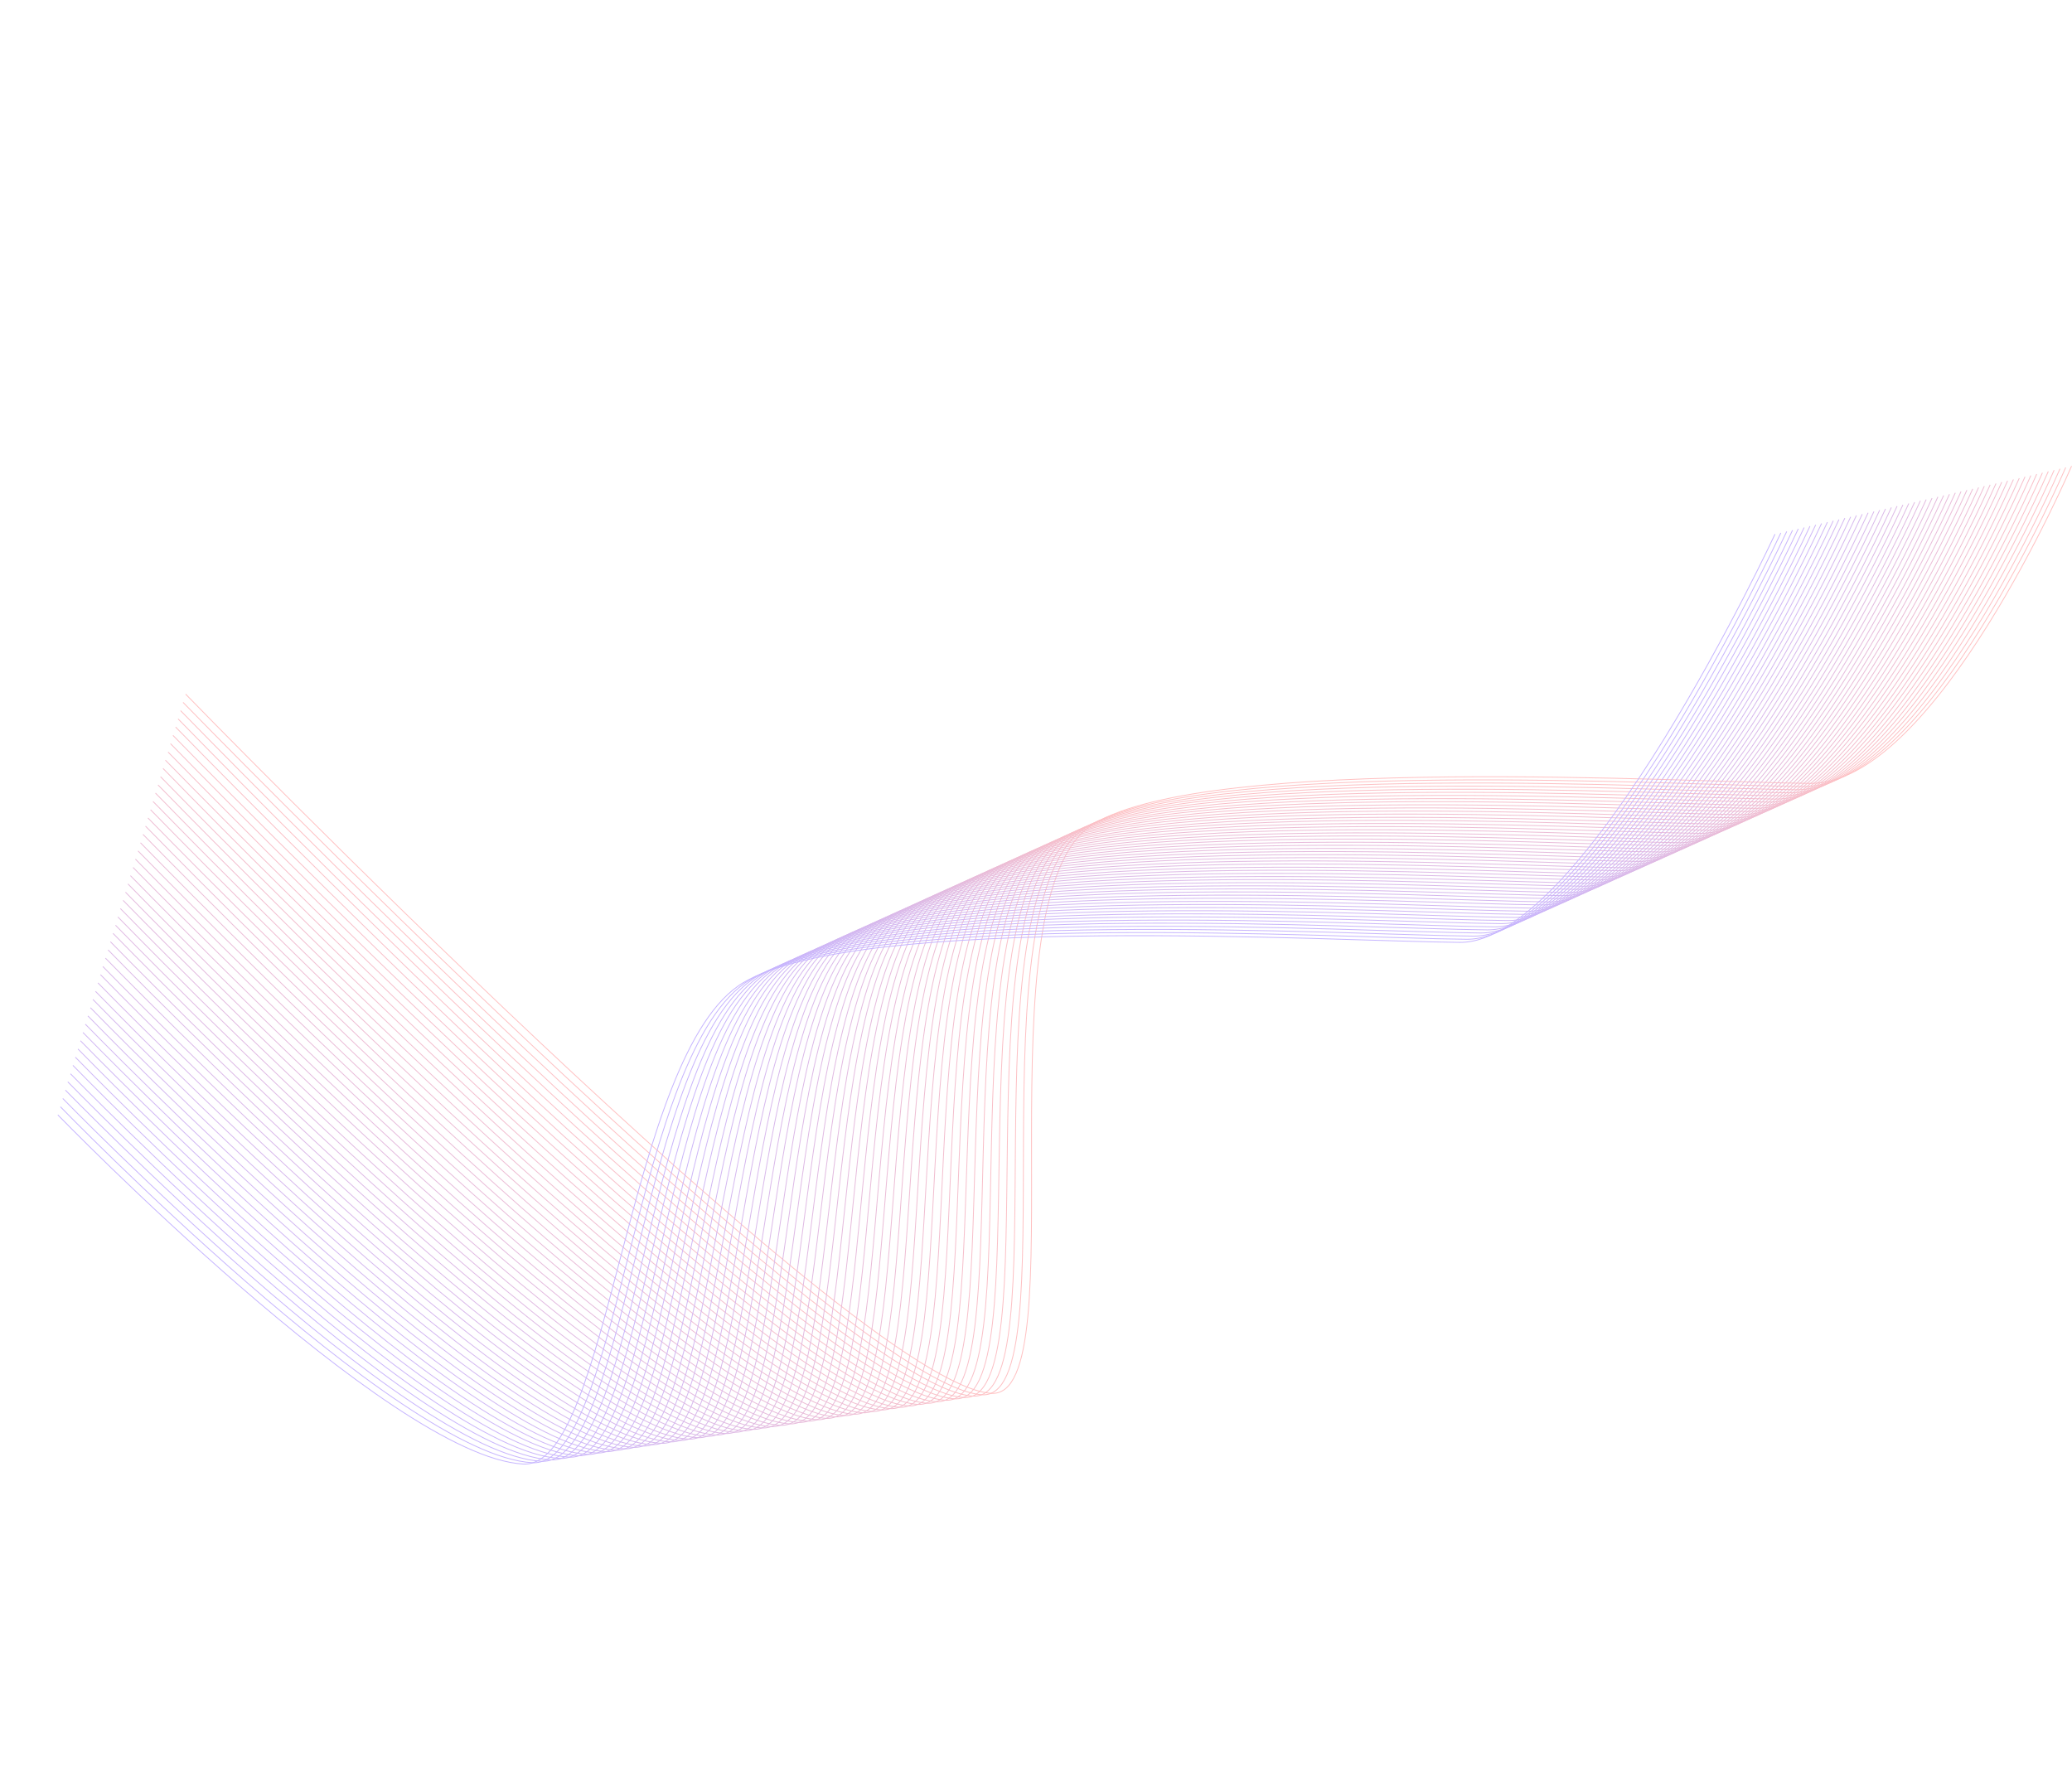 <svg width="2461" height="2127" viewBox="0 0 2461 2127" fill="none" xmlns="http://www.w3.org/2000/svg">
<g opacity="0.4">
<path d="M2460.48 553.61C2460.48 553.61 2298.48 931.8 2149.89 930.51C2001.29 929.22 1438.23 895.365 1299.21 978.383C1160.2 1061.4 1281.45 1661.08 1177.49 1654.97C1018.59 1645.78 220.509 824.489 220.509 824.489" stroke="#FF6365"/>
<path d="M2453.52 555.252C2453.52 555.252 2290.35 935.67 2141.79 934.249C1993.19 932.96 1430 899.068 1290.98 982.086C1151.97 1065.1 1270.54 1662.64 1166.55 1656.66C1007.65 1647.47 217.419 834.266 217.419 834.266" stroke="#FC6268"/>
<path d="M2446.73 556.798C2446.73 556.798 2282.29 939.277 2133.69 937.988C1985.09 936.698 1421.93 902.675 1282.88 985.824C1143.83 1068.97 1259.61 1664.33 1155.65 1658.22C996.747 1649.03 214.461 844.078 214.461 844.078" stroke="#F9626B"/>
<path d="M2439.77 558.44C2439.77 558.44 2274.05 942.98 2125.46 941.69C1976.86 940.401 1413.7 906.377 1274.65 989.527C1135.6 1072.68 1248.67 1666.02 1144.71 1659.91C985.809 1650.72 211.502 853.89 211.502 853.89" stroke="#F7616E"/>
<path d="M2432.84 559.951C2432.84 559.951 2265.82 946.683 2117.26 945.262C1968.63 944.104 1405.47 910.081 1266.46 993.098C1127.44 1076.12 1237.77 1667.58 1133.81 1661.47C974.906 1652.27 208.58 863.571 208.58 863.571" stroke="#F46171"/>
<path d="M2425.88 561.592C2425.88 561.592 2257.73 950.421 2109 949.096C1960.57 947.711 1397.37 913.819 1258.36 996.837C1119.34 1079.85 1226.83 1669.27 1122.87 1663.16C963.968 1653.96 205.454 873.479 205.454 873.479" stroke="#F16074"/>
<path d="M2419.09 563.139C2419.09 563.139 2249.66 954.029 2101.07 952.739C1952.34 951.414 1389.14 917.522 1250.13 1000.54C1111.11 1083.56 1215.93 1670.83 1111.93 1664.85C953.031 1655.66 202.497 883.292 202.497 883.292" stroke="#EE5F77"/>
<path d="M2412.13 564.781C2412.13 564.781 2241.4 957.864 2092.8 956.574C1944.2 955.285 1381.04 921.262 1241.99 1004.41C1102.94 1087.56 1205.08 1672.69 1101.09 1666.71C942.188 1657.51 199.634 893.273 199.634 893.273" stroke="#EB5F7A"/>
<path d="M2405.2 566.291C2405.2 566.291 2233.2 961.435 2084.61 960.145C1936.01 958.856 1372.85 924.833 1233.8 1007.98C1094.75 1091.13 1194.05 1674.21 1090.09 1668.1C931.189 1658.9 196.447 902.881 196.447 902.881" stroke="#E85E7D"/>
<path d="M2398.37 567.97C2398.37 567.97 2225.1 965.174 2076.51 963.884C1927.91 962.595 1364.75 928.571 1225.7 1011.72C1086.65 1094.87 1183.24 1675.94 1079.28 1669.83C920.383 1660.63 193.621 912.73 193.621 912.73" stroke="#E65E80"/>
<path d="M2391.45 569.48C2391.45 569.48 2217.01 968.912 2068.28 967.587C1919.68 966.297 1356.52 932.274 1217.47 1015.42C1078.42 1098.57 1172.34 1677.5 1068.35 1671.52C909.445 1662.32 190.663 922.542 190.663 922.542" stroke="#E35D83"/>
<path d="M2384.49 571.122C2384.49 571.122 2208.78 972.616 2060.18 971.327C1911.58 970.037 1348.42 936.014 1209.41 1019.03C1070.39 1102.05 1161.44 1679.06 1057.44 1673.08C898.543 1663.88 187.706 932.355 187.706 932.355" stroke="#E05D86"/>
<path d="M2377.56 572.632C2377.56 572.632 2200.54 976.319 2051.98 974.898C1903.39 973.608 1340.23 939.585 1201.18 1022.73C1062.13 1105.88 1150.5 1680.75 1046.54 1674.63C887.64 1665.44 184.651 942 184.651 942" stroke="#DD5C89"/>
<path d="M2370.73 574.31C2370.73 574.31 2192.45 980.058 2043.85 978.768C1895.25 977.478 1332.09 943.455 1193.04 1026.6C1053.99 1109.75 1139.66 1682.6 1035.7 1676.49C876.798 1667.3 181.789 951.98 181.789 951.98" stroke="#DA5B8C"/>
<path d="M2363.81 575.821C2363.81 575.821 2184.25 983.629 2035.65 982.339C1887.06 981.049 1323.9 947.026 1184.85 1030.18C1045.8 1113.33 1128.79 1684.03 1024.8 1678.05C865.896 1668.86 178.831 961.793 178.831 961.793" stroke="#D75B8F"/>
<path d="M2356.85 577.462C2356.85 577.462 2176.12 987.499 2027.56 986.078C1878.96 984.788 1315.8 950.765 1176.75 1033.91C1037.7 1117.06 1117.85 1685.72 1013.86 1679.74C854.957 1670.55 175.741 971.569 175.741 971.569" stroke="#D55A92"/>
<path d="M2350.06 579.009C2350.06 579.009 2168.05 991.107 2019.46 989.817C1870.73 988.492 1307.57 954.468 1168.52 1037.62C1029.47 1120.77 1106.91 1687.41 1002.96 1681.3C844.055 1672.11 172.818 981.25 172.818 981.25" stroke="#D25A95"/>
<path d="M2343.1 580.651C2343.1 580.651 2159.82 994.809 2011.23 993.52C1862.63 992.23 1299.47 958.207 1160.46 1041.22C1021.44 1124.24 1096.01 1688.97 992.054 1682.86C833.153 1673.66 169.86 991.062 169.86 991.062" stroke="#CF5998"/>
<path d="M2336.17 582.161C2336.17 582.161 2151.59 998.512 2003 997.222C1854.4 995.933 1291.24 961.909 1152.19 1045.06C1013.14 1128.21 1085.04 1690.79 981.08 1684.68C822.178 1675.49 166.866 1001.01 166.866 1001.01" stroke="#CC589B"/>
<path d="M2329.21 583.803C2329.21 583.803 2143.36 1002.21 1994.77 1000.93C1846.34 999.54 1283.14 965.649 1144.13 1048.67C1005.11 1131.68 1074.3 1692.25 970.31 1686.28C811.408 1677.08 163.944 1010.69 163.944 1010.69" stroke="#C9589E"/>
<path d="M2322.42 585.35C2322.42 585.35 2135.43 1005.86 1986.84 1004.57C1838.11 1003.24 1274.91 969.351 1135.9 1052.37C996.882 1135.39 1063.23 1693.91 959.24 1687.93C800.338 1678.73 160.854 1020.46 160.854 1020.46" stroke="#C757A1"/>
<path d="M2315.46 586.992C2315.46 586.992 2127.17 1009.69 1978.57 1008.4C1830.01 1006.98 1266.81 973.09 1127.8 1056.11C988.783 1139.13 1052.43 1695.64 948.469 1689.52C789.567 1680.33 158.028 1030.31 158.028 1030.31" stroke="#C457A4"/>
<path d="M2308.53 588.503C2308.53 588.503 2118.97 1013.26 1970.38 1011.97C1821.78 1010.69 1258.62 976.662 1119.57 1059.81C980.518 1142.96 1041.49 1697.33 937.531 1691.22C778.63 1682.02 154.938 1040.09 154.938 1040.09" stroke="#C156A7"/>
<path d="M2301.7 590.18C2301.7 590.18 2110.84 1017.13 1962.28 1015.71C1813.68 1014.42 1250.52 980.401 1111.47 1063.55C972.419 1146.7 1030.59 1698.89 926.592 1692.91C767.691 1683.71 151.979 1049.9 151.979 1049.9" stroke="#BE55AA"/>
<path d="M2294.78 591.691C2294.78 591.691 2102.64 1020.71 1954.05 1019.42C1805.45 1018.13 1242.29 984.104 1103.28 1067.12C964.26 1150.14 1019.68 1700.44 915.69 1694.47C756.789 1685.27 149.021 1059.71 149.021 1059.71" stroke="#BB55AD"/>
<path d="M2287.82 593.333C2287.82 593.333 2094.54 1024.45 1945.95 1023.16C1797.39 1021.73 1234.19 987.843 1095.18 1070.86C956.162 1153.88 1008.88 1702.17 904.92 1696.06C746.018 1686.86 146.231 1069.43 146.231 1069.43" stroke="#B854B0"/>
<path d="M2280.89 594.843C2280.89 594.843 2086.31 1028.15 1937.75 1026.73C1789.16 1025.44 1226 991.414 1086.95 1074.56C947.895 1157.71 997.807 1703.83 893.85 1697.71C734.948 1688.52 143.009 1079.17 143.009 1079.17" stroke="#B654B4"/>
<path d="M2274.06 596.521C2274.06 596.521 2078.22 1031.89 1929.62 1030.6C1781.06 1029.18 1217.86 995.285 1078.85 1078.3C939.833 1161.32 986.87 1705.52 882.912 1699.4C724.011 1690.21 140.016 1089.12 140.016 1089.12" stroke="#B353B7"/>
<path d="M2267.14 598.031C2267.14 598.031 2070.02 1035.46 1921.42 1034.17C1772.83 1032.88 1209.67 998.855 1070.62 1082C931.566 1165.15 976.098 1707.11 872.105 1701.13C713.204 1691.94 137.189 1098.96 137.189 1098.96" stroke="#B053BA"/>
<path d="M2260.18 599.674C2260.18 599.674 2061.76 1039.29 1913.16 1038C1764.56 1036.71 1201.4 1002.69 1062.35 1085.84C923.301 1168.99 965.161 1708.8 861.203 1702.69C702.302 1693.49 134.267 1108.65 134.267 1108.65" stroke="#AD52BD"/>
<path d="M2253.25 601.184C2253.25 601.184 2053.69 1042.9 1905.1 1041.61C1756.5 1040.32 1193.34 1006.3 1054.29 1089.45C915.238 1172.6 954.258 1710.36 850.265 1704.38C691.363 1695.18 131.141 1118.55 131.141 1118.55" stroke="#AA51C0"/>
<path d="M2246.46 602.731C2246.46 602.731 2045.63 1046.51 1897.03 1045.22C1748.4 1044.06 1185.24 1010.04 1046.23 1093.05C907.211 1176.07 943.452 1712.09 839.495 1705.98C680.593 1696.78 128.351 1128.27 128.351 1128.27" stroke="#A751C3"/>
<path d="M2239.5 604.373C2239.5 604.373 2037.36 1050.34 1888.77 1049.05C1740.17 1047.76 1177.01 1013.74 1037.96 1096.89C898.909 1180.04 932.382 1713.74 828.424 1707.63C669.523 1698.43 125.261 1138.05 125.261 1138.05" stroke="#A550C6"/>
<path d="M2232.58 605.883C2232.58 605.883 2029.17 1053.91 1880.57 1052.62C1731.97 1051.33 1168.91 1017.48 1029.9 1100.5C890.882 1183.51 921.479 1715.3 817.486 1709.32C658.584 1700.12 122.134 1147.96 122.134 1147.96" stroke="#A250C9"/>
<path d="M2225.75 607.561C2225.75 607.561 2021.03 1057.78 1872.47 1056.36C1723.88 1055.07 1160.72 1021.05 1021.67 1104.2C882.616 1187.35 910.673 1717.03 806.716 1710.91C647.814 1701.72 119.345 1157.67 119.345 1157.67" stroke="#9F4FCC"/>
<path d="M2218.82 609.072C2218.82 609.072 2012.97 1061.39 1864.37 1060.1C1715.78 1058.81 1152.62 1024.79 1013.57 1107.94C874.517 1191.09 899.735 1718.72 795.777 1712.61C636.876 1703.41 116.386 1167.49 116.386 1167.49" stroke="#9C4ECF"/>
<path d="M2211.86 610.713C2211.86 610.713 2004.74 1065.09 1856.14 1063.8C1707.55 1062.51 1144.39 1028.49 1005.34 1111.64C866.287 1194.79 888.833 1720.27 784.839 1714.3C625.938 1705.1 113.392 1177.43 113.392 1177.43" stroke="#994ED2"/>
<path d="M2204.94 612.223C2204.94 612.223 1996.51 1068.8 1847.95 1067.37C1699.35 1066.08 1136.19 1032.06 997.143 1115.21C858.092 1198.36 877.93 1721.83 773.936 1715.85C615.035 1706.66 110.337 1187.07 110.337 1187.07" stroke="#974DD5"/>
<path d="M2198.11 613.902C2198.11 613.902 1988.41 1072.54 1839.82 1071.25C1691.25 1069.82 1128.06 1035.93 989.045 1118.95C850.03 1201.97 866.992 1723.52 762.998 1717.54C604.097 1708.35 107.379 1196.89 107.379 1196.89" stroke="#944DD8"/>
<path d="M2191.18 615.412C2191.18 615.412 1980.22 1076.11 1831.62 1074.82C1683.02 1073.53 1119.83 1039.64 980.815 1122.65C841.799 1205.67 856.054 1725.21 752.096 1719.1C593.195 1709.91 104.421 1206.7 104.421 1206.7" stroke="#914CDB"/>
<path d="M2184.22 617.054C2184.22 617.054 1972.08 1079.98 1823.49 1078.69C1674.93 1077.27 1111.73 1043.37 972.716 1126.39C833.701 1209.41 845.115 1726.9 741.158 1720.79C582.256 1711.6 101.331 1216.48 101.331 1216.48" stroke="#8E4BDE"/>
<path d="M2177.43 618.601C2177.43 618.601 1964.02 1083.58 1815.42 1082.29C1666.83 1081.01 1103.67 1046.98 964.618 1130.13C825.566 1213.28 834.345 1728.5 730.352 1722.52C571.45 1713.32 98.505 1226.32 98.505 1226.32" stroke="#8B4BE1"/>
<path d="M2170.47 620.243C2170.47 620.243 1955.79 1087.29 1807.19 1086C1658.6 1084.71 1095.44 1050.69 956.388 1133.83C817.336 1216.98 823.407 1730.19 719.414 1724.21C560.512 1715.02 95.547 1236.14 95.547 1236.14" stroke="#884AE4"/>
<path d="M2163.54 621.752C2163.54 621.752 1947.56 1090.99 1798.96 1089.7C1650.37 1088.41 1087.21 1054.39 948.157 1137.54C809.105 1220.69 812.468 1731.88 708.511 1725.77C549.609 1716.57 92.589 1245.95 92.589 1245.95" stroke="#864AE7"/>
<path d="M2156.58 623.396C2156.58 623.396 1939.33 1094.69 1790.73 1093.4C1642.14 1092.11 1079.11 1058.13 940.094 1141.14C801.079 1224.16 801.566 1733.44 697.573 1727.46C538.671 1718.26 89.498 1255.73 89.498 1255.73" stroke="#8349EA"/>
<path d="M2149.79 624.942C2149.79 624.942 1931.36 1098.47 1782.8 1097.05C1634.21 1095.76 1071.05 1061.73 931.996 1144.88C792.945 1228.03 790.628 1735.13 686.671 1729.02C527.769 1719.82 86.577 1265.41 86.577 1265.41" stroke="#8049ED"/>
<path d="M2142.83 626.583C2142.83 626.583 1923.13 1102.17 1774.54 1100.88C1625.97 1099.46 1062.78 1065.57 923.766 1148.59C784.75 1231.6 779.726 1736.69 675.864 1730.74C516.963 1721.55 83.715 1275.39 83.715 1275.39" stroke="#7D48F0"/>
<path d="M2135.91 628.093C2135.91 628.093 1914.94 1105.74 1766.34 1104.45C1617.74 1103.16 1054.59 1069.14 915.535 1152.29C776.484 1235.44 768.787 1738.38 664.83 1732.27C505.928 1723.07 80.528 1285 80.528 1285" stroke="#7A47F3"/>
<path d="M2129.08 629.772C2129.08 629.772 1906.8 1109.61 1758.24 1108.19C1609.65 1106.9 1046.49 1072.88 907.437 1156.03C768.421 1239.05 757.981 1740.11 654.024 1733.99C495.123 1724.8 77.703 1294.84 77.703 1294.84" stroke="#7747F6"/>
<path d="M2122.15 631.282C2122.15 631.282 1898.61 1113.18 1750.01 1111.89C1601.41 1110.6 1038.26 1076.58 899.205 1159.73C760.154 1242.88 746.946 1741.63 642.953 1735.65C484.052 1726.45 74.576 1304.75 74.576 1304.75" stroke="#7546F9"/>
<path d="M2115.19 632.924C2115.19 632.924 1890.51 1116.92 1741.91 1115.63C1593.32 1114.34 1030.16 1080.32 891.107 1163.47C752.092 1246.49 736.14 1743.35 632.147 1737.37C473.245 1728.18 71.75 1314.6 71.75 1314.6" stroke="#7246FC"/>
<path d="M2108.27 634.435C2108.27 634.435 1882.28 1120.63 1733.68 1119.34C1585.09 1118.05 1021.93 1084.02 882.877 1167.17C743.826 1250.32 725.202 1745.04 621.245 1738.93C462.343 1729.74 68.696 1324.25 68.696 1324.25" stroke="#6F45FF"/>
</g>
</svg>
